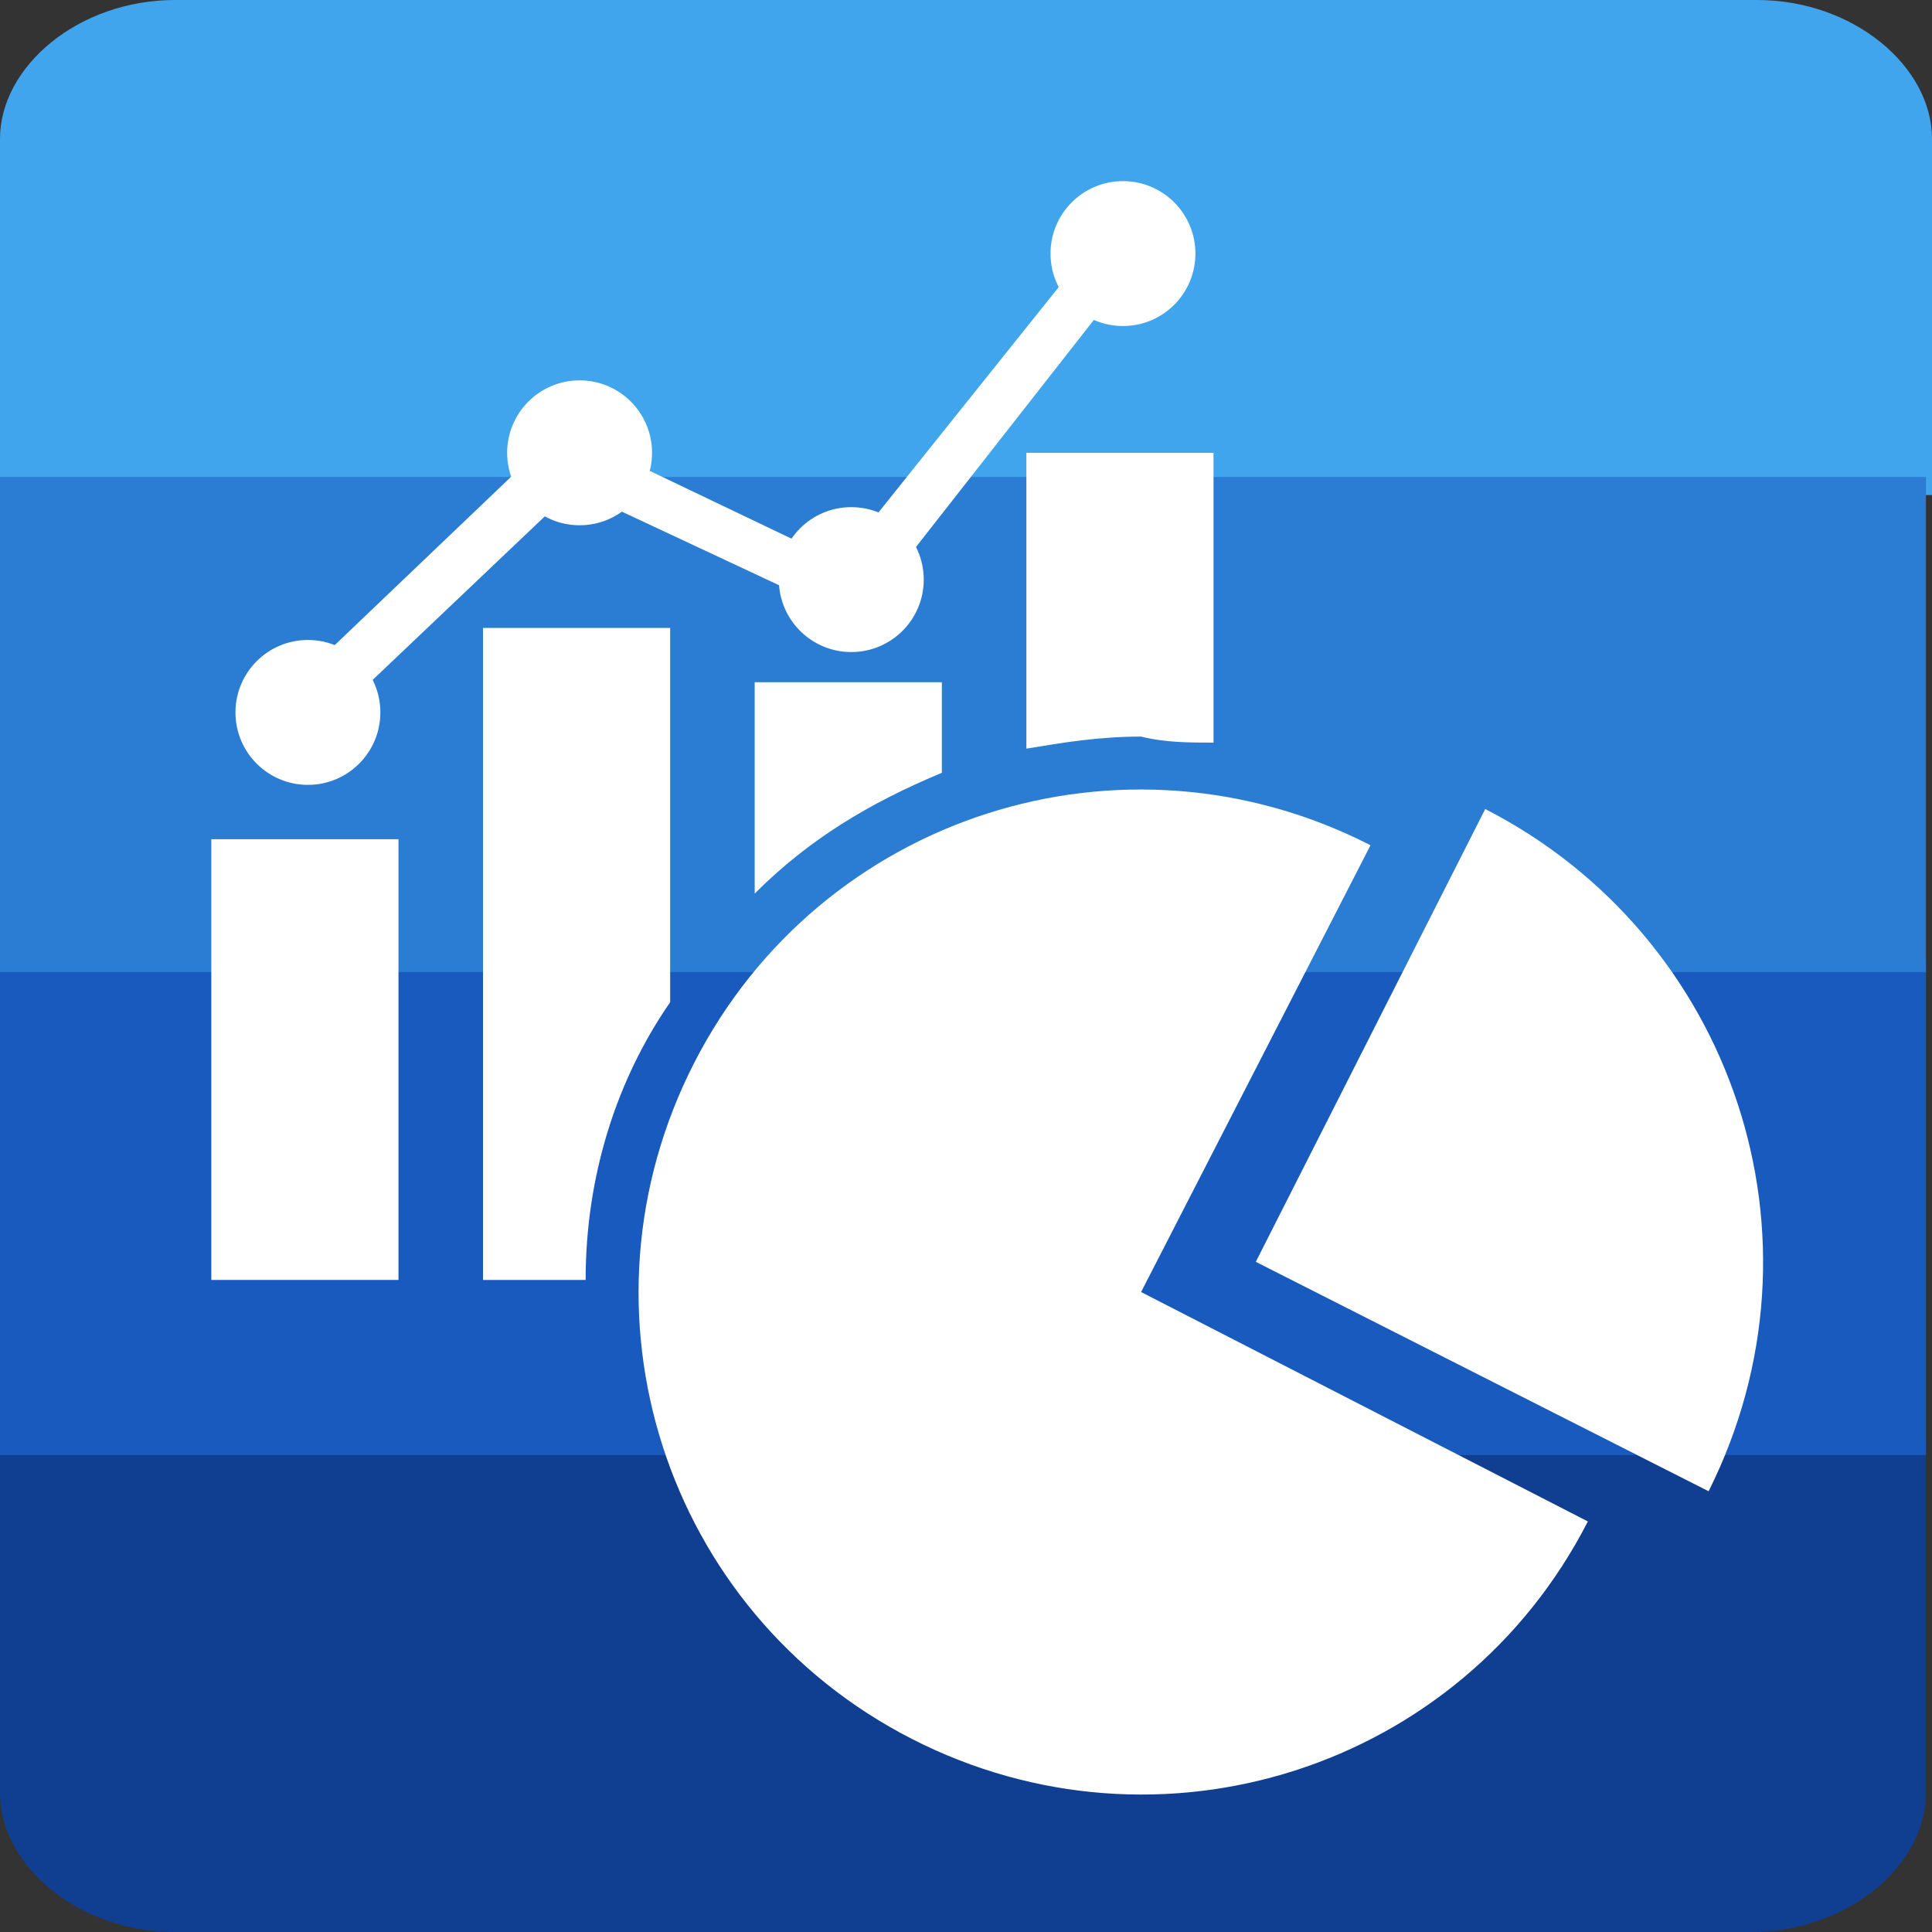 <?xml version="1.0" encoding="utf-8"?>
<!-- Generator: Adobe Illustrator 25.0.0, SVG Export Plug-In . SVG Version: 6.00 Build 0)  -->
<svg version="1.1" id="Layer_1" xmlns="http://www.w3.org/2000/svg" xmlns:xlink="http://www.w3.org/1999/xlink" x="0px" y="0px"
	 viewBox="0 0 32 32" style="enable-background:new 0 0 32 32;" xml:space="preserve">
<rect x="0" y="0" width="32" height="32" fill="#333333" stroke="none"/>
<style type="text/css">
	.st0{fill:#CB1618;}
	.st1{fill:#185ABD;}
	.st2{fill:#D83039;}
	.st3{fill:#103F91;}
	.st4{fill:#185C37;}
	.st5{fill:#33C481;}
	.st6{fill:#107C41;}
	.st7{fill:#21A366;}
	.st8{fill:#0B4A99;}
	.st9{fill:none;}
	.st10{fill:#FFFFFF;}
	.st11{fill:#41A5EE;}
	.st12{fill:#2B7CD3;}
	.st13{opacity:0.5;enable-background:new    ;}
	.st14{fill:url(#SVGID_1_);}
	.st15{fill:url(#SVGID_2_);}
	.st16{fill:url(#SVGID_3_);}
	.st17{fill:url(#SVGID_4_);}
	.st18{fill:#E24951;}
</style>
<g>
	<path class="st3" d="M0,29.7C0,30.9,1.3,32,2.9,32h26.1c1.6,0,2.9-1.1,2.9-2.3v-5.9H0V29.7z"/>
	<rect x="0" y="15.9" class="st1" width="31.9" height="8.2"/>
	<path class="st11" d="M32,2.3C32,1.1,30.7,0,29.1,0H2.9C1.3,0,0,1.1,0,2.3v5.9H32V2.3z"/>
	<rect x="0" y="7.9" class="st12" width="31.9" height="8.2"/>
</g>
<g>
	<path class="st10" d="M28.3,24.7l-7.5-3.8l3.8-7.5C28.7,15.5,30.4,20.5,28.3,24.7"/>
	<path class="st10" d="M26.3,25.2c-2.1,4.1-7.1,5.7-11.2,3.6c-4.1-2.1-5.7-7.1-3.6-11.2c2.1-4.1,7.1-5.7,11.2-3.6l-3.8,7.4
		L26.3,25.2z"/>
	<rect x="3.5" y="13.9" class="st10" width="3.1" height="7.3"/>
	<path class="st10" d="M11.1,10.4H8v10.8h1.7c0-1.7,0.5-3.3,1.4-4.6V10.4z"/>
	<path class="st10" d="M15.6,11.3h-3.1v3.5c0.9-0.9,1.9-1.5,3.1-2V11.3z"/>
	<path class="st10" d="M20.1,12.3V7.5H17v4.9c0.6-0.1,1.2-0.2,1.9-0.2C19.3,12.3,19.7,12.3,20.1,12.3z"/>
	<polygon class="st10" points="5.5,11.9 4.9,11.3 9.3,7.1 13.9,9.3 18.3,3.8 18.9,4.3 14.2,10.3 9.5,8.1 	"/>
	<circle class="st10" cx="5.1" cy="11.8" r="1.2"/>
	<circle class="st10" cx="9.6" cy="7.5" r="1.2"/>
	<circle class="st10" cx="14.1" cy="9.6" r="1.2"/>
	<circle class="st10" cx="18.6" cy="4.2" r="1.2"/>
</g>
</svg>
